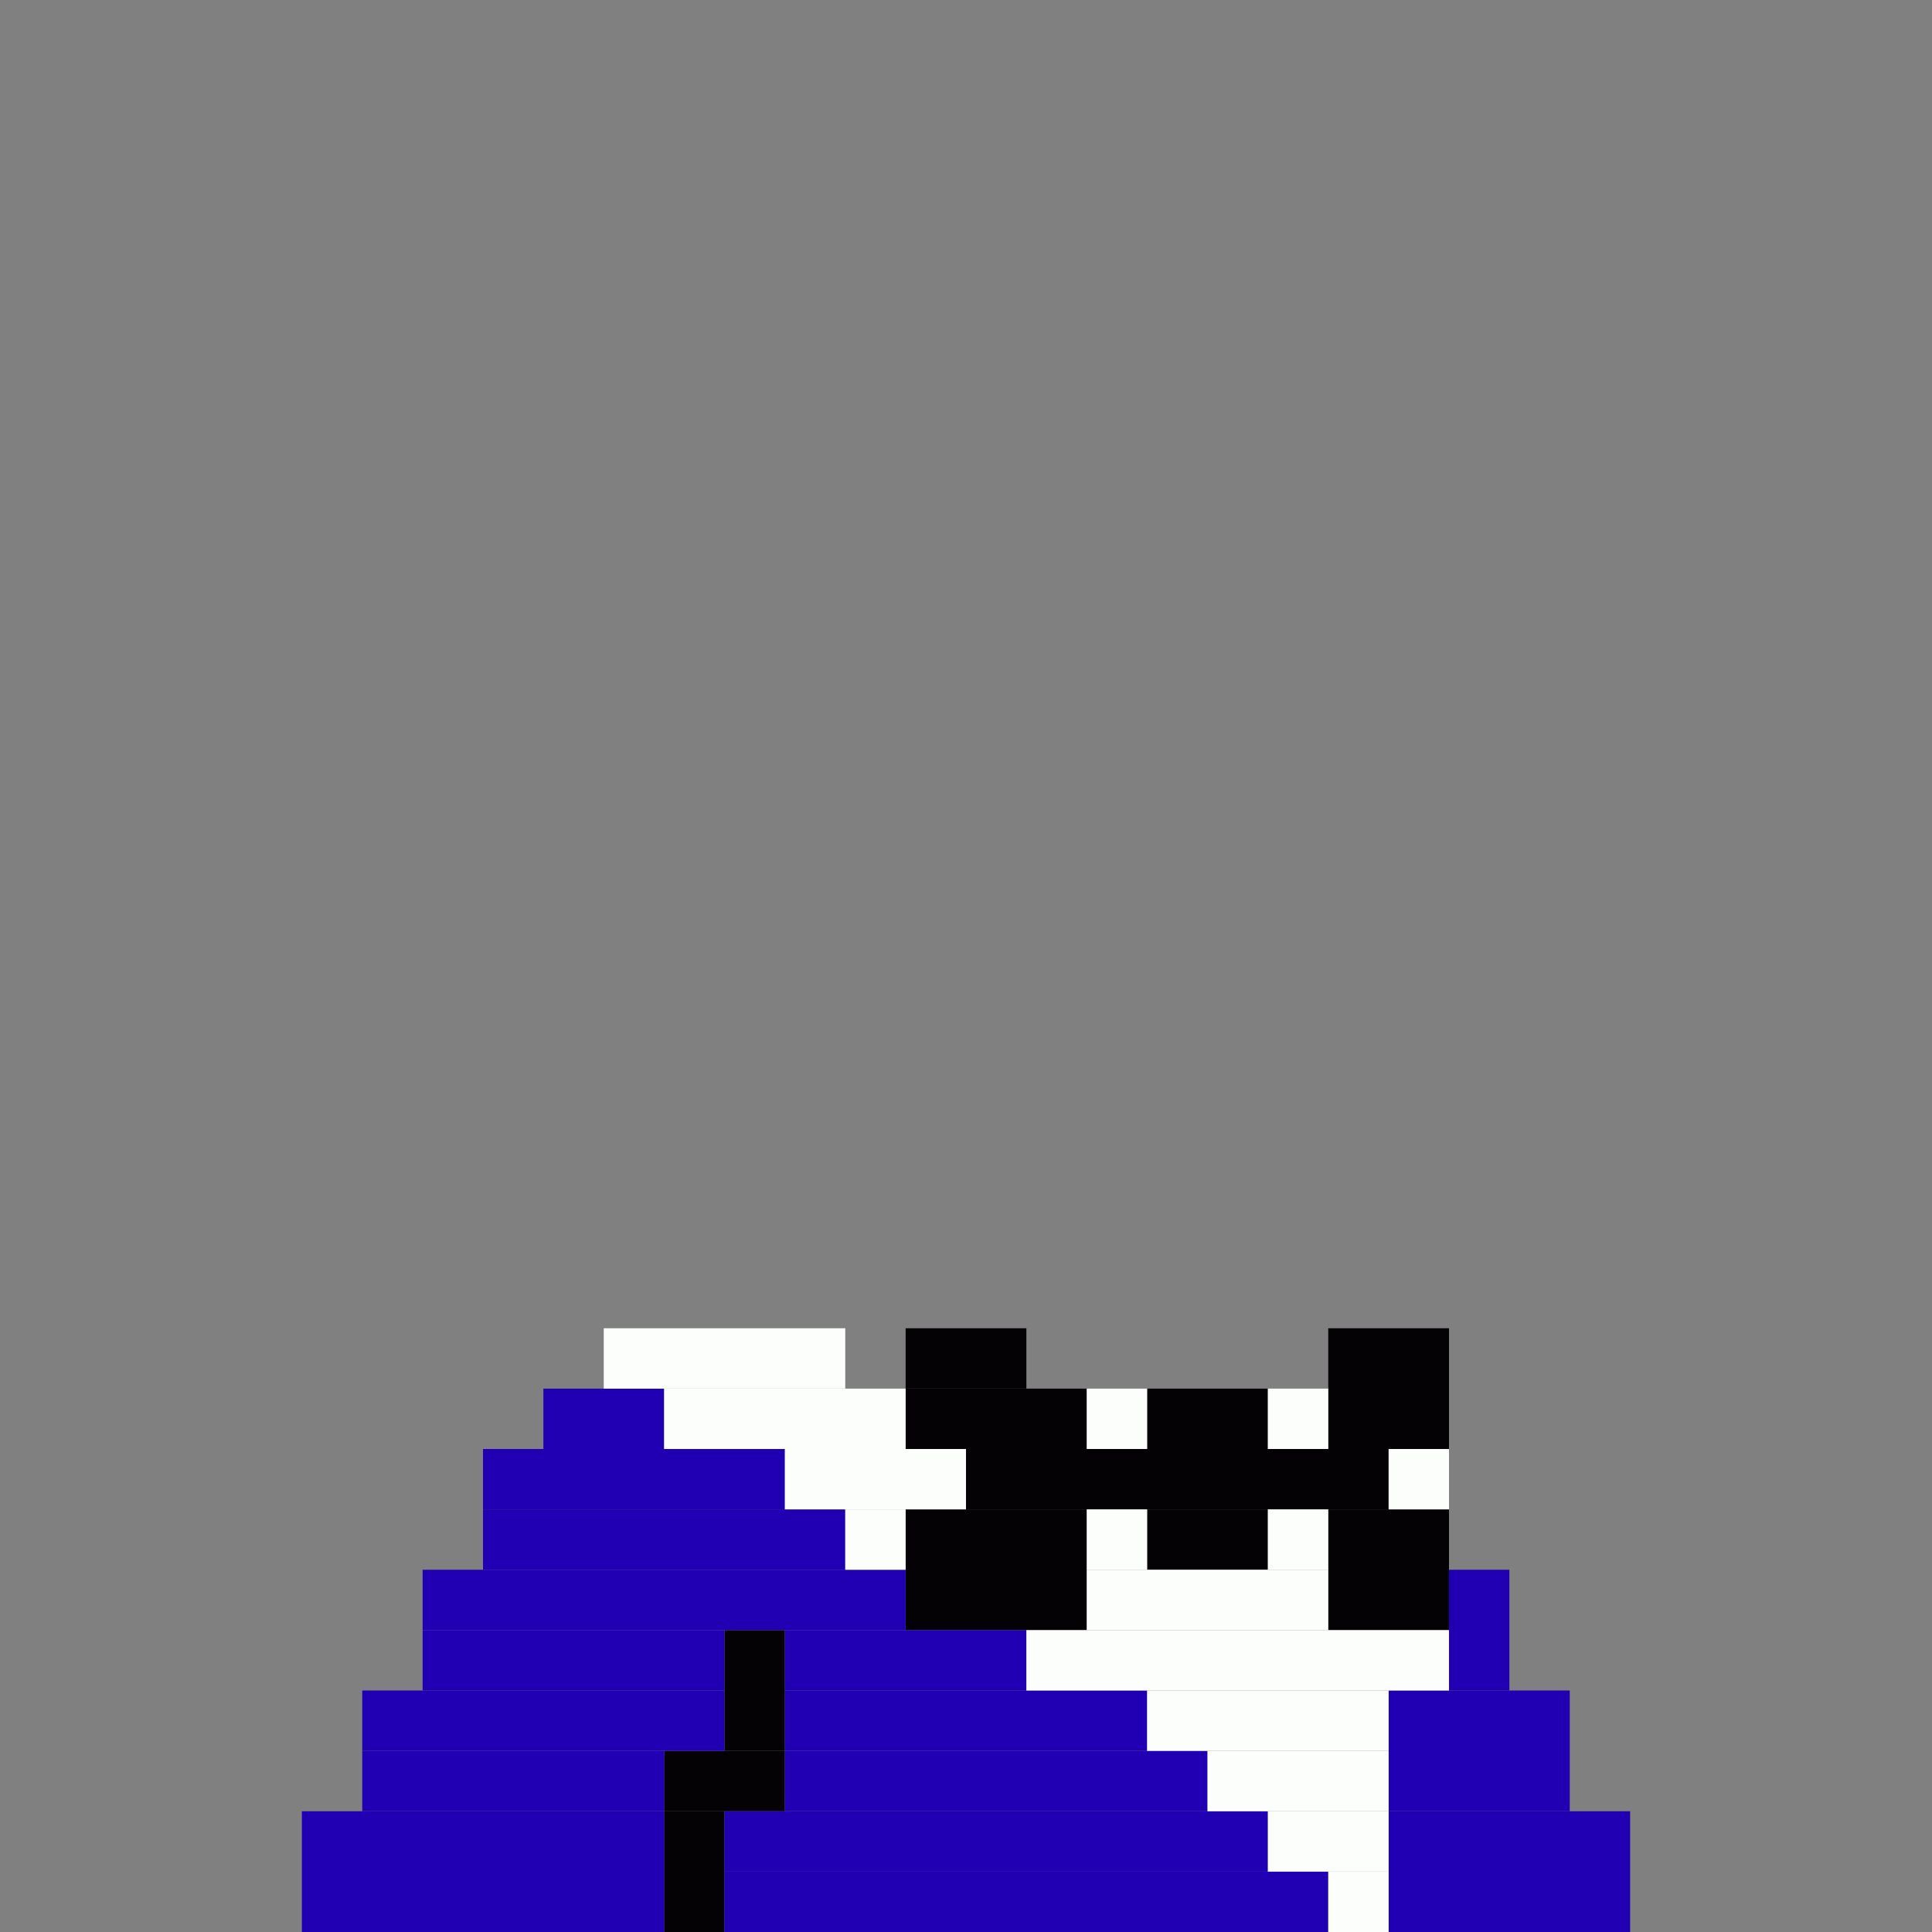 <svg xmlns='http://www.w3.org/2000/svg' viewBox='0 0 32 32'>
<rect x="0" y="0" width="32" height="32" fill="#808080" stroke="none"/>
<rect x='11' y='29' width='2' height='1' fill= '#040205'/>
<rect x='11' y='30' width='1' height='2' fill= '#040205'/>
<rect x='12' y='27' width='1' height='2' fill= '#040205'/>
<rect x='15' y='22' width='2' height='1' fill= '#040205'/>
<rect x='15' y='23' width='3' height='1' fill= '#040205'/>
<rect x='15' y='25' width='3' height='2' fill= '#040205'/>
<rect x='16' y='24' width='7' height='1' fill= '#040205'/>
<rect x='19' y='23' width='2' height='1' fill= '#040205'/>
<rect x='19' y='25' width='2' height='1' fill= '#040205'/>
<rect x='22' y='22' width='2' height='2' fill= '#040205'/>
<rect x='22' y='25' width='2' height='2' fill= '#040205'/>
<rect x='5' y='30' width='6' height='2' fill= '#2000b2'/>
<rect x='6' y='28' width='6' height='1' fill= '#2000b2'/>
<rect x='6' y='29' width='5' height='1' fill= '#2000b2'/>
<rect x='7' y='26' width='8' height='1' fill= '#2000b2'/>
<rect x='7' y='27' width='5' height='1' fill= '#2000b2'/>
<rect x='8' y='24' width='5' height='1' fill= '#2000b2'/>
<rect x='8' y='25' width='6' height='1' fill= '#2000b2'/>
<rect x='9' y='23' width='2' height='1' fill= '#2000b2'/>
<rect x='12' y='30' width='9' height='1' fill= '#2000b2'/>
<rect x='12' y='31' width='10' height='1' fill= '#2000b2'/>
<rect x='13' y='27' width='4' height='1' fill= '#2000b2'/>
<rect x='13' y='28' width='6' height='1' fill= '#2000b2'/>
<rect x='13' y='29' width='7' height='1' fill= '#2000b2'/>
<rect x='23' y='28' width='3' height='2' fill= '#2000b2'/>
<rect x='23' y='30' width='4' height='2' fill= '#2000b2'/>
<rect x='24' y='26' width='1' height='2' fill= '#2000b2'/>
<rect x='10' y='22' width='4' height='1' fill= '#fcfefb'/>
<rect x='11' y='23' width='4' height='1' fill= '#fcfefb'/>
<rect x='13' y='24' width='3' height='1' fill= '#fcfefb'/>
<rect x='14' y='25' width='1' height='1' fill= '#fcfefb'/>
<rect x='17' y='27' width='7' height='1' fill= '#fcfefb'/>
<rect x='18' y='23' width='1' height='1' fill= '#fcfefb'/>
<rect x='18' y='25' width='1' height='1' fill= '#fcfefb'/>
<rect x='18' y='26' width='4' height='1' fill= '#fcfefb'/>
<rect x='19' y='28' width='4' height='1' fill= '#fcfefb'/>
<rect x='20' y='29' width='3' height='1' fill= '#fcfefb'/>
<rect x='21' y='23' width='1' height='1' fill= '#fcfefb'/>
<rect x='21' y='25' width='1' height='1' fill= '#fcfefb'/>
<rect x='21' y='30' width='2' height='1' fill= '#fcfefb'/>
<rect x='22' y='31' width='1' height='1' fill= '#fcfefb'/>
<rect x='23' y='24' width='1' height='1' fill= '#fcfefb'/>
</svg>